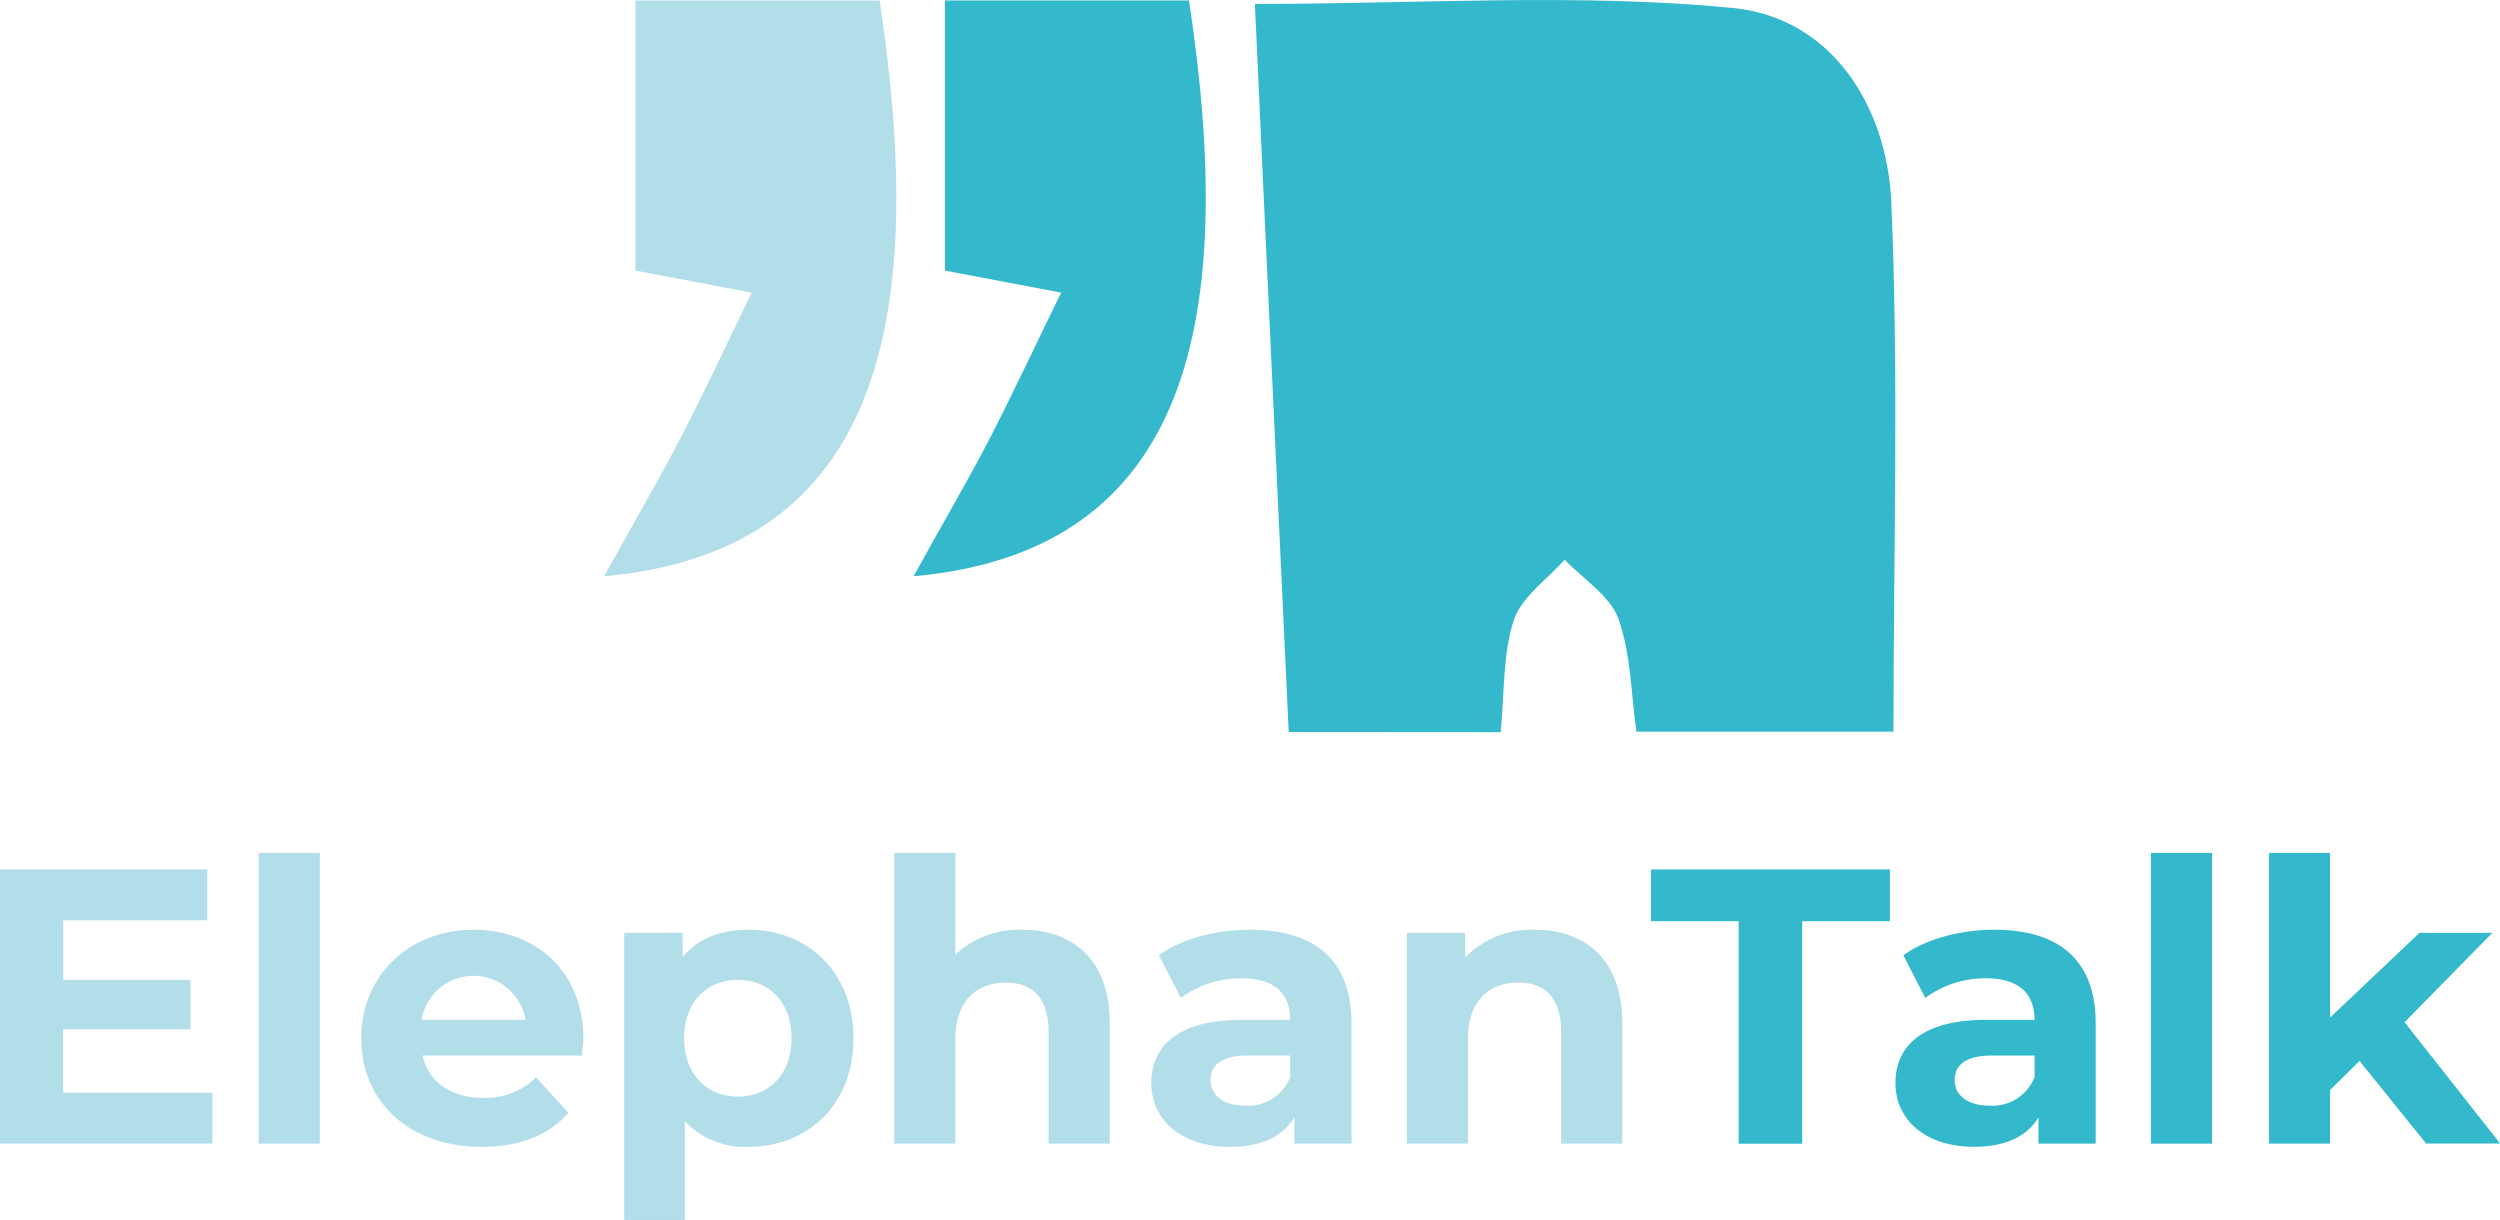 <svg id="Capa_1" data-name="Capa 1" xmlns="http://www.w3.org/2000/svg" viewBox="0 0 329.63 160.81"><defs><style>.cls-1{fill:#33b9cb;}.cls-2{fill:#b2deea;}</style></defs><path class="cls-1" d="M296.81,676.06c-1.51-32.46-3-63.78-4.46-96,21.78,0,42.58-1.46,63,.53,13,1.26,20.34,12.89,20.91,25.58,1,23.07.29,46.22.29,69.84h-33.9c-.7-4.91-.7-10.21-2.38-14.91-1.09-3-4.63-5.21-7.08-7.76-2.32,2.63-5.71,4.92-6.71,8-1.46,4.47-1.21,9.51-1.72,14.74Z" transform="translate(-126.89 -579.54)"/><path class="cls-1" d="M266.8,618.12l-15.32-2.9V579.6h32.18c6.35,41.75.44,72.63-36.31,75.92,4-7.27,7.07-12.45,9.83-17.77C260.33,631.66,263.23,625.44,266.8,618.12Z" transform="translate(-126.89 -579.54)"/><path class="cls-2" d="M226,618.12l-15.32-2.9V579.6h32.18c6.35,41.75.44,72.63-36.31,75.92,4-7.27,7.07-12.45,9.83-17.77C219.55,631.66,222.45,625.44,226,618.12Z" transform="translate(-126.89 -579.54)"/><path class="cls-2" d="M154.89,723.62v6.71h-28V694.17h27.33v6.72h-19v7.85H152v6.51H135.21v8.37Z" transform="translate(-126.89 -579.54)"/><path class="cls-2" d="M161,692h8.06v38.33H161Z" transform="translate(-126.89 -579.54)"/><path class="cls-2" d="M203.61,718.71h-21c.77,3.46,3.72,5.58,7.95,5.58a9.42,9.42,0,0,0,7-2.69l4.28,4.65c-2.58,3-6.45,4.5-11.46,4.5-9.61,0-15.86-6-15.86-14.31s6.35-14.31,14.82-14.31c8.17,0,14.47,5.47,14.47,14.41C203.77,717.16,203.66,718,203.61,718.71ZM182.48,714h13.69a6.94,6.94,0,0,0-13.69,0Z" transform="translate(-126.89 -579.54)"/><path class="cls-2" d="M239.42,716.44c0,8.73-6,14.31-13.85,14.31a10.81,10.81,0,0,1-8.37-3.36v13h-8V702.54h7.69v3.2c2-2.43,5-3.61,8.73-3.61C233.37,702.13,239.42,707.71,239.42,716.44Zm-8.16,0c0-4.81-3-7.7-7.08-7.7s-7.08,2.89-7.08,7.7,3.05,7.69,7.08,7.69S231.26,721.24,231.26,716.44Z" transform="translate(-126.89 -579.54)"/><path class="cls-2" d="M273.21,714.42v15.91h-8.06V715.66c0-4.49-2.07-6.56-5.63-6.56-3.88,0-6.66,2.38-6.66,7.49v13.74H244.8V692h8.06v13.43a12.18,12.18,0,0,1,8.83-3.3C268.25,702.13,273.21,706,273.21,714.42Z" transform="translate(-126.89 -579.54)"/><path class="cls-2" d="M305.09,714.47v15.86h-7.54v-3.46c-1.5,2.53-4.4,3.88-8.48,3.88-6.51,0-10.38-3.62-10.38-8.42s3.46-8.32,11.93-8.32H297c0-3.46-2.07-5.48-6.41-5.48a13.29,13.29,0,0,0-8,2.59l-2.9-5.63c3-2.18,7.55-3.36,12-3.36C300.18,702.13,305.09,706.05,305.09,714.47ZM297,721.55v-2.84H291.5c-3.77,0-5,1.4-5,3.25,0,2,1.71,3.36,4.55,3.36A5.94,5.94,0,0,0,297,721.55Z" transform="translate(-126.89 -579.54)"/><path class="cls-2" d="M340.79,714.42v15.91h-8.06V715.66c0-4.49-2.06-6.56-5.63-6.56-3.87,0-6.66,2.38-6.66,7.49v13.74h-8.06V702.54h7.69v3.25a12.21,12.21,0,0,1,9.2-3.66C335.83,702.13,340.79,706,340.79,714.42Z" transform="translate(-126.89 -579.54)"/><path class="cls-1" d="M356.14,701H344.57v-6.82h31.51V701H364.51v29.34h-8.37Z" transform="translate(-126.89 -579.54)"/><path class="cls-1" d="M403.21,714.47v15.86h-7.55v-3.46c-1.5,2.53-4.39,3.88-8.47,3.88-6.51,0-10.38-3.62-10.38-8.42s3.46-8.32,11.93-8.32h6.41c0-3.46-2.07-5.48-6.41-5.48a13.34,13.34,0,0,0-8,2.59l-2.89-5.63c3.05-2.18,7.54-3.36,12-3.36C398.3,702.13,403.21,706.05,403.21,714.47Zm-8.06,7.08v-2.84h-5.53c-3.77,0-5,1.4-5,3.25,0,2,1.71,3.36,4.55,3.36A5.94,5.94,0,0,0,395.15,721.55Z" transform="translate(-126.89 -579.54)"/><path class="cls-1" d="M410.5,692h8.05v38.33H410.5Z" transform="translate(-126.89 -579.54)"/><path class="cls-1" d="M438,719.43l-3.88,3.83v7.07h-8.05V692h8.05v21.7l11.78-11.16h9.61l-11.57,11.78,12.6,16h-9.76Z" transform="translate(-126.89 -579.54)"/></svg>